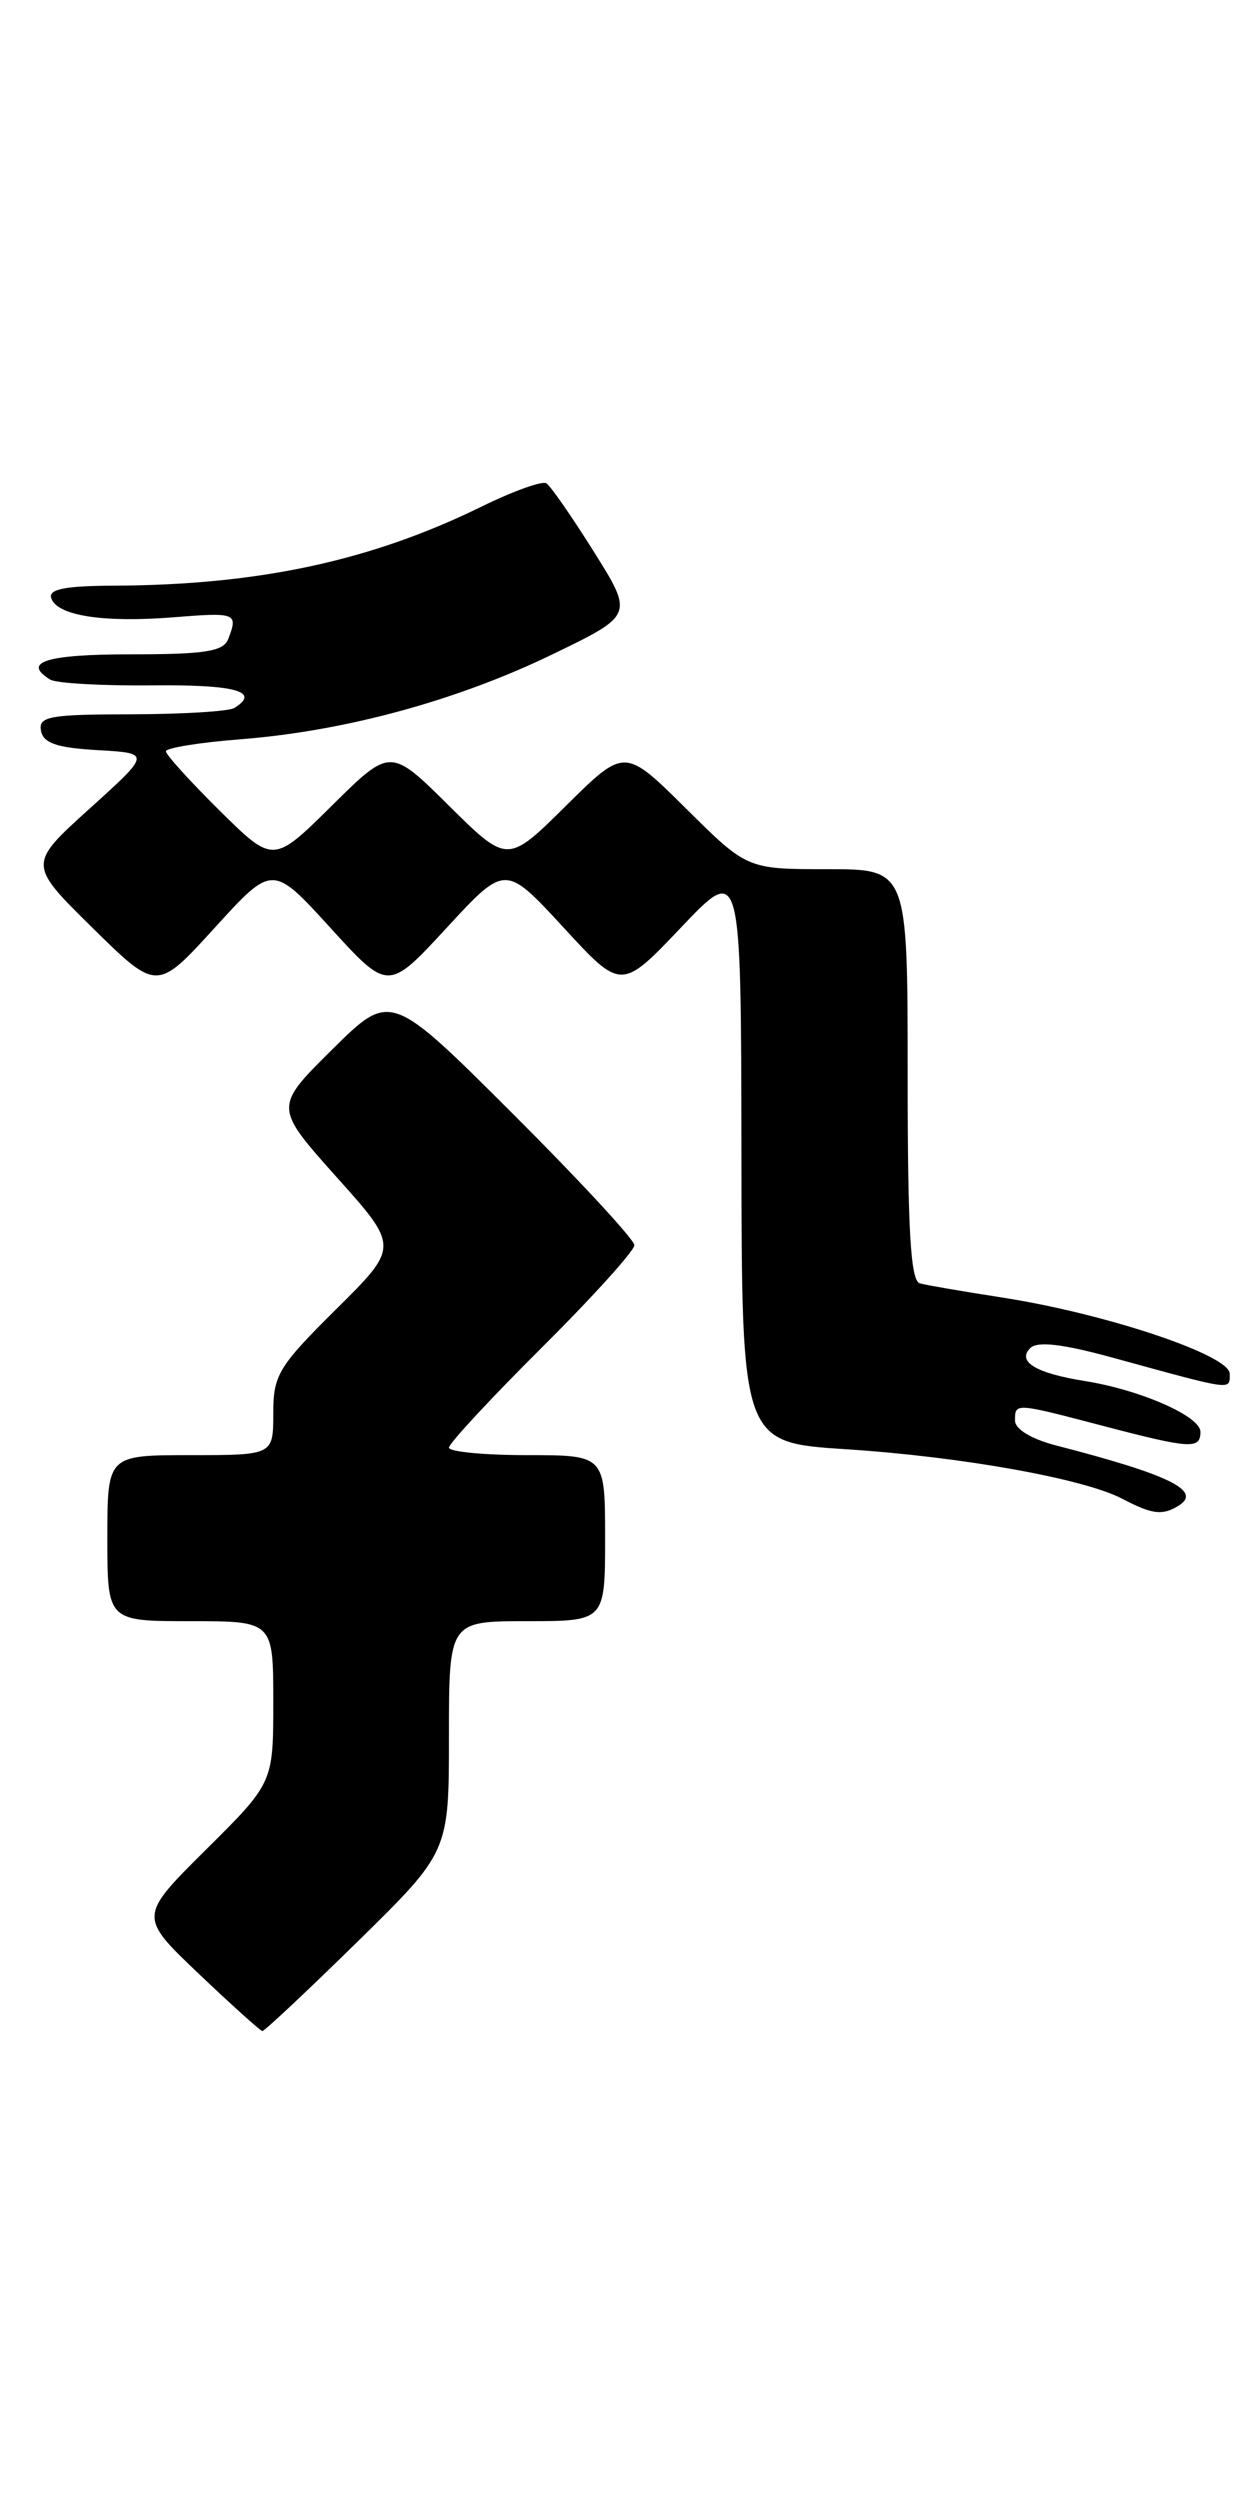 <?xml version="1.0" encoding="UTF-8" standalone="no"?>
<!DOCTYPE svg PUBLIC "-//W3C//DTD SVG 1.1//EN" "http://www.w3.org/Graphics/SVG/1.1/DTD/svg11.dtd" >
<svg xmlns="http://www.w3.org/2000/svg" xmlns:xlink="http://www.w3.org/1999/xlink" version="1.1" viewBox="0 0 129 256">
 <g >
 <path fill="currentColor"
d=" M 36.63 198.82 C 46.00 189.63 46.00 189.63 46.00 177.82 C 46.00 166.00 46.00 166.00 54.00 166.00 C 62.00 166.00 62.00 166.00 62.00 157.50 C 62.00 149.00 62.00 149.00 54.00 149.00 C 49.60 149.00 46.00 148.65 46.00 148.23 C 46.00 147.81 50.27 143.20 55.50 138.00 C 60.73 132.80 65.00 128.07 65.00 127.50 C 65.00 126.94 59.38 120.86 52.51 114.01 C 40.02 101.55 40.02 101.55 34.05 107.45 C 28.08 113.36 28.08 113.36 34.48 120.52 C 40.89 127.67 40.89 127.67 34.44 134.06 C 28.52 139.93 28.00 140.79 28.00 144.72 C 28.00 149.00 28.00 149.00 19.50 149.00 C 11.00 149.00 11.00 149.00 11.00 157.50 C 11.00 166.00 11.00 166.00 19.50 166.00 C 28.00 166.00 28.00 166.00 28.00 174.28 C 28.00 182.55 28.00 182.55 21.10 189.40 C 14.21 196.24 14.21 196.24 20.35 202.09 C 23.73 205.30 26.67 207.95 26.88 207.97 C 27.10 207.98 31.48 203.87 36.63 198.82 Z  M 120.80 154.15 C 123.17 152.64 119.77 150.99 108.25 148.02 C 105.69 147.36 104.00 146.34 104.00 145.46 C 104.00 143.63 103.96 143.63 113.00 146.00 C 121.98 148.35 123.00 148.42 123.00 146.61 C 123.00 145.02 116.86 142.32 111.15 141.41 C 106.13 140.61 104.18 139.42 105.56 138.04 C 106.29 137.31 108.87 137.61 114.05 139.03 C 126.48 142.44 126.00 142.38 126.00 140.66 C 126.00 138.75 113.24 134.49 102.62 132.85 C 98.70 132.24 94.94 131.60 94.25 131.41 C 93.30 131.15 93.00 126.01 93.00 110.03 C 93.00 89.00 93.00 89.00 84.78 89.00 C 76.55 89.00 76.55 89.00 70.28 82.78 C 64.00 76.56 64.00 76.56 58.00 82.50 C 52.00 88.44 52.00 88.44 46.00 82.50 C 40.00 76.56 40.00 76.56 34.00 82.50 C 28.00 88.43 28.00 88.43 22.50 83.00 C 19.48 80.01 17.00 77.28 17.00 76.93 C 17.00 76.58 20.49 76.02 24.75 75.69 C 35.43 74.84 46.85 71.73 56.65 66.98 C 64.92 62.98 64.92 62.98 60.84 56.48 C 58.59 52.90 56.41 49.75 55.98 49.49 C 55.55 49.22 52.57 50.29 49.35 51.87 C 37.98 57.44 26.53 59.90 11.67 59.97 C 6.66 59.99 4.94 60.33 5.25 61.25 C 5.85 63.04 10.54 63.78 17.75 63.21 C 24.21 62.69 24.41 62.77 23.39 65.42 C 22.90 66.71 21.04 67.00 13.39 67.00 C 4.74 67.00 2.23 67.79 5.13 69.58 C 5.75 69.97 10.48 70.23 15.63 70.18 C 24.13 70.09 26.74 70.81 24.00 72.50 C 23.45 72.84 18.70 73.13 13.44 73.14 C 5.05 73.15 3.92 73.36 4.20 74.83 C 4.44 76.10 5.83 76.57 9.99 76.81 C 15.47 77.12 15.47 77.12 9.17 82.81 C 2.87 88.50 2.87 88.50 9.47 95.00 C 16.08 101.50 16.08 101.50 22.00 95.00 C 27.92 88.50 27.92 88.50 33.85 95.00 C 39.77 101.50 39.77 101.50 45.77 95.00 C 51.77 88.50 51.77 88.50 57.72 94.95 C 63.66 101.41 63.66 101.41 69.80 94.95 C 75.93 88.50 75.93 88.50 75.97 118.10 C 76.00 147.71 76.00 147.71 86.75 148.40 C 98.51 149.16 111.08 151.41 115.00 153.47 C 118.06 155.08 119.13 155.21 120.80 154.15 Z "/>
</g>
</svg>